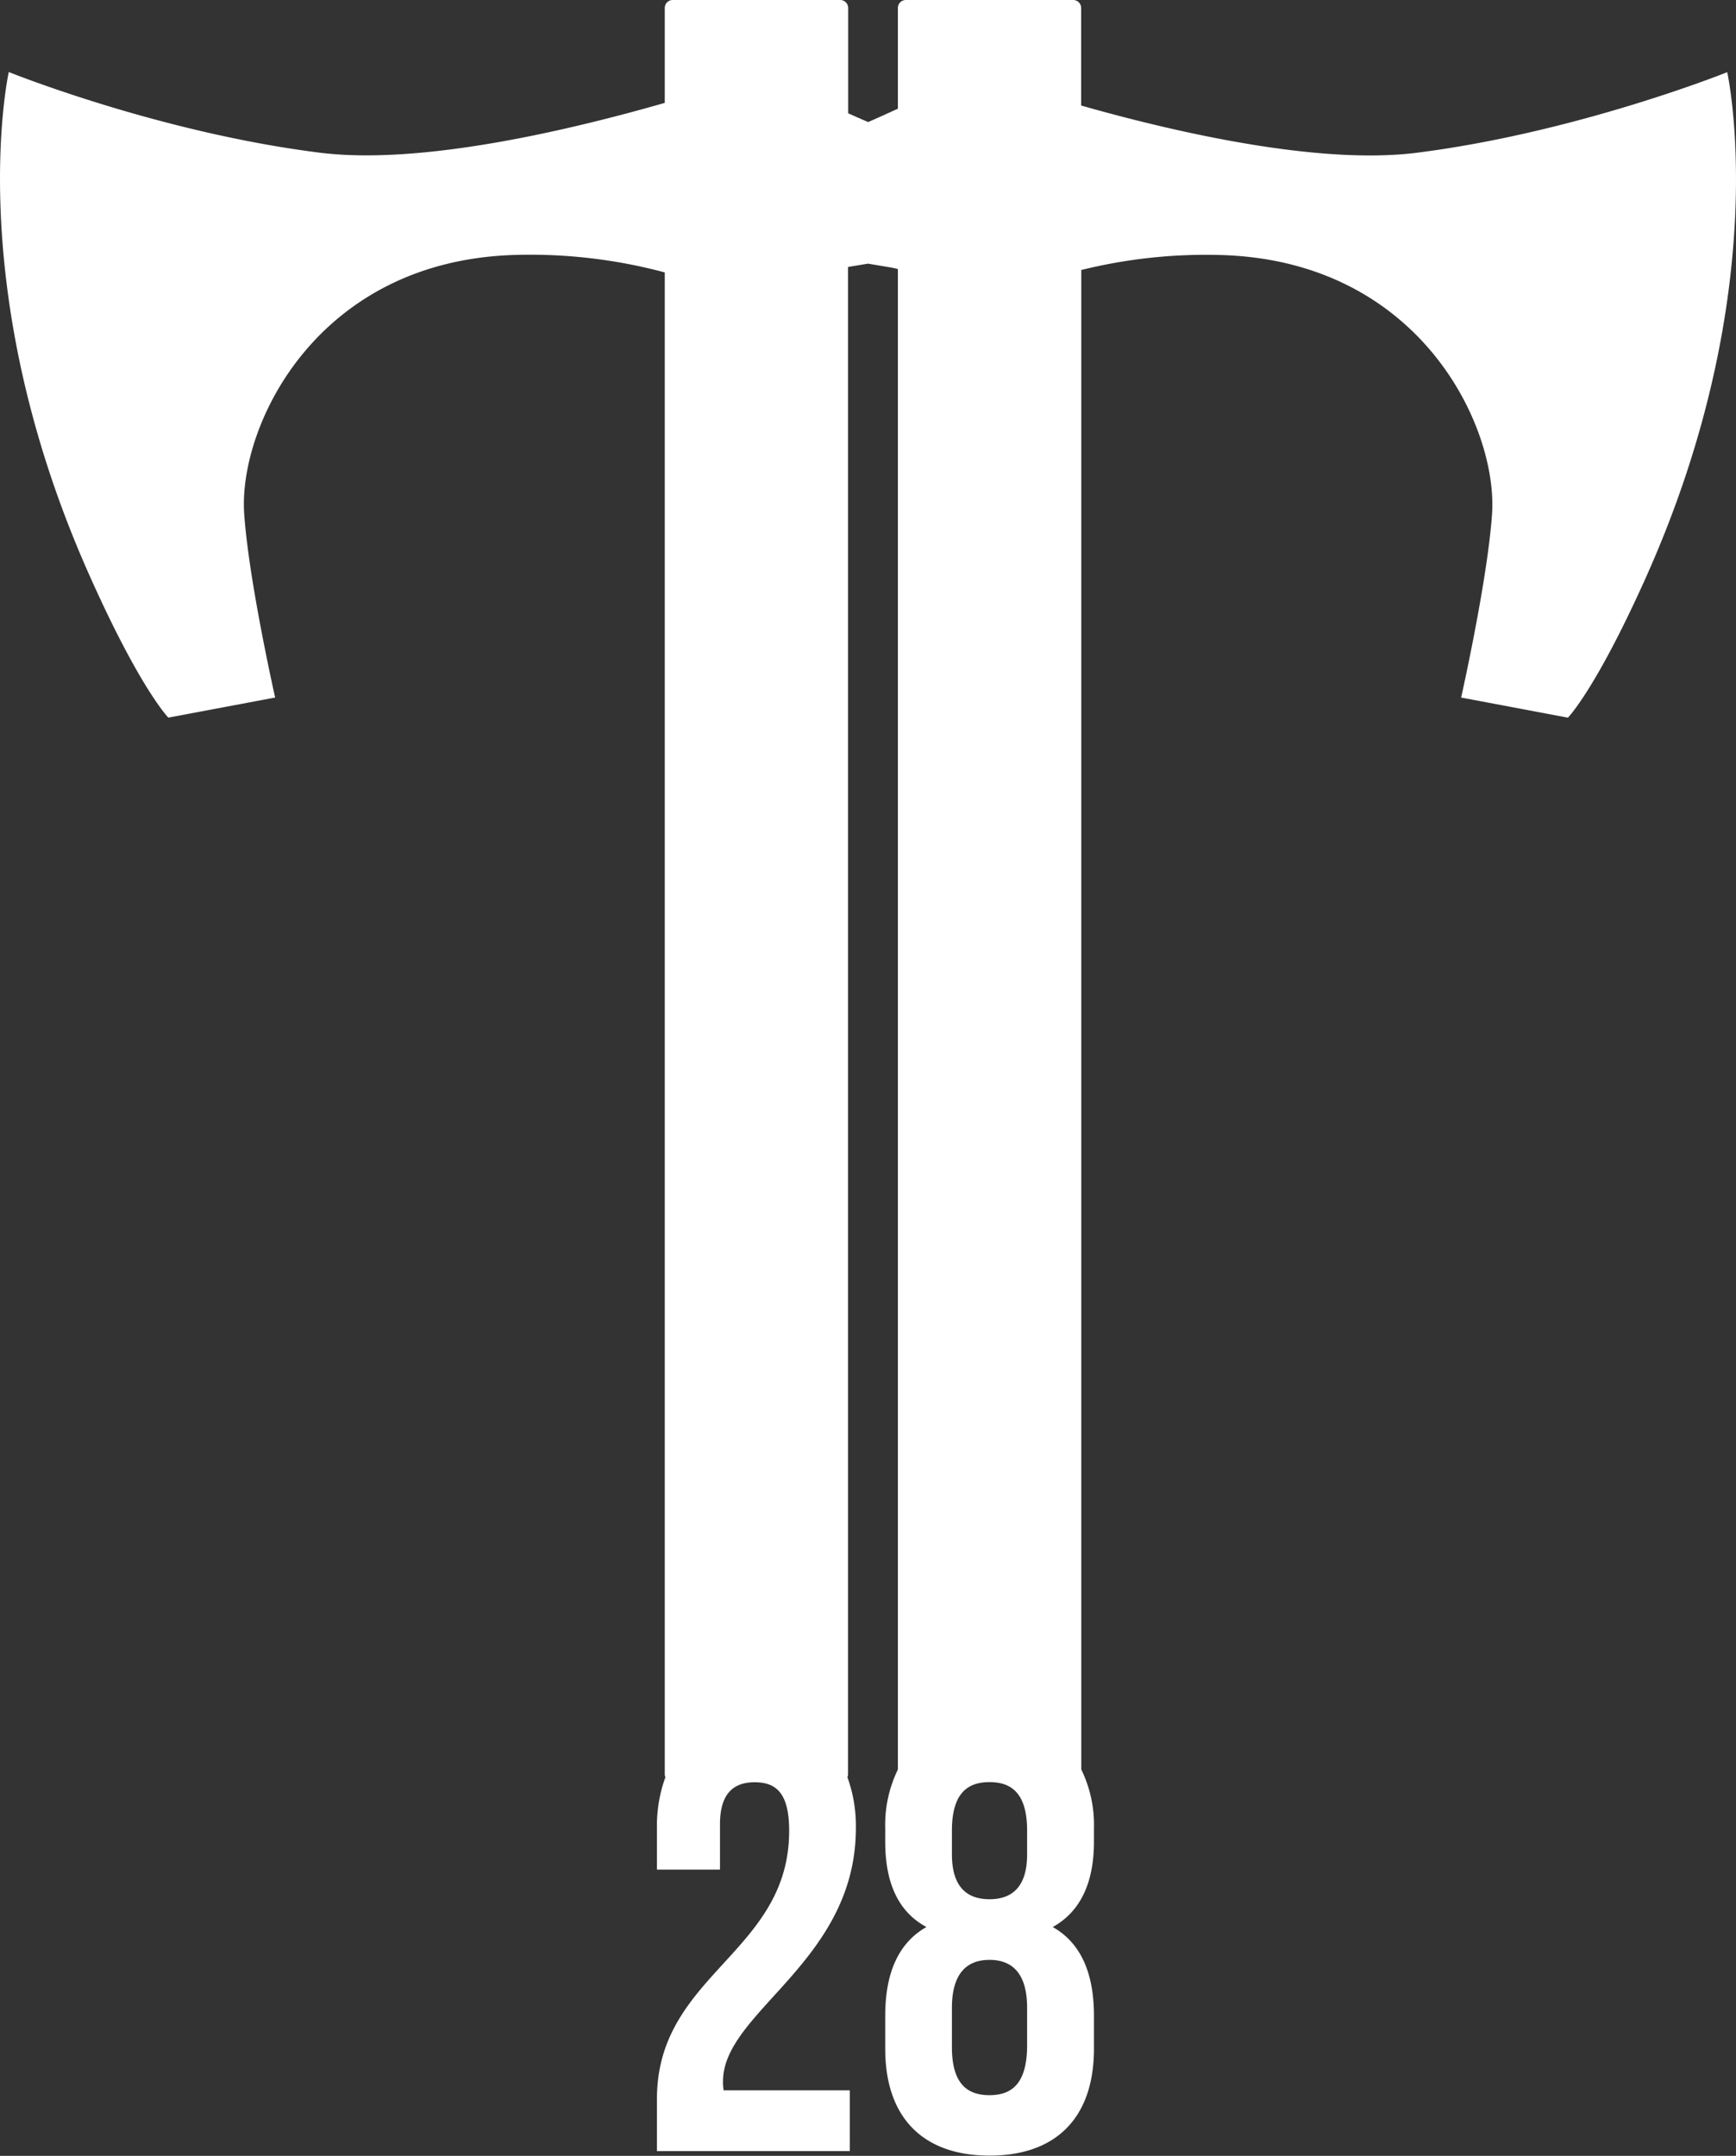 <svg id="Layer_1" data-name="Layer 1" xmlns="http://www.w3.org/2000/svg" viewBox="0 0 365.94 454.32"><rect x="0" y="0" width="365.94" height="454.32" fill="#333333" stroke="none"/><defs><style>.cls-1{fill:#fff;}</style></defs><path class="cls-1" d="M364.09,15.21s-31.65,12.73-65.59,17C278,34.75,248.18,28,227.9,22.24V1.68A1.68,1.68,0,0,0,226.22,0H190.94a1.68,1.68,0,0,0-1.67,1.68V22.91C186.85,24,184.69,25,183,25.72c-1.21-.52-2.63-1.13-4.21-1.85V1.68A1.68,1.68,0,0,0,177.08,0H141.8a1.68,1.68,0,0,0-1.67,1.68v20C119.85,27.5,88.7,34.84,67.43,32.18c-33.93-4.24-65.58-17-65.58-17s-10.12,45.36,17,106.05c10.7,24,16.64,30,16.64,30L58,147s-5.61-24.82-6.53-38.83C50.25,89.82,66.78,54.58,109.2,53.71a109.6,109.6,0,0,1,30.93,3.7V373.89a1.7,1.7,0,0,0,.13.64,30,30,0,0,0-1.78,10.75V394h13.29v-9.59c0-6.39,2.82-8.82,7.29-8.82s7.29,2.17,7.29,10.22c0,25.83-27.87,30.18-27.87,56.51v11h40.65V440.51H152.54a9.54,9.54,0,0,1-.13-1.92c0-14.7,28-25.18,28-53.31a30,30,0,0,0-1.78-10.75,1.7,1.7,0,0,0,.13-.64V56.26l4.21-.7,4.6.77c.56.09,1.13.22,1.7.37V372.9a26.65,26.65,0,0,0-2.67,12.38v2.82c0,8.82,2.81,14.83,8.69,18-6.14,3.45-8.69,10.1-8.69,18.67v7c0,14.32,7.79,22.5,22,22.5s22-8.18,22-22.5v-7c0-8.57-2.55-15.22-8.69-18.67,5.75-3.19,8.69-9.2,8.69-18v-2.82a26.65,26.65,0,0,0-2.67-12.38v-316a109,109,0,0,1,28.84-3.17c42.42.87,58.95,36.11,57.75,54.49C313.58,122.21,308,147,308,147l22.51,4.24s5.93-6,16.64-30C374.2,60.57,364.09,15.21,364.09,15.21ZM216.51,431.43c-.13,7.93-3.45,10.1-7.93,10.1s-7.92-2.17-7.92-10.1v-8.31c0-7,2.94-10.1,7.92-10.1s7.93,3.07,7.93,10.1Zm0-40.65c0,7.16-3.45,9.46-7.93,9.46s-7.92-2.3-7.92-9.46v-5c0-8.05,3.45-10.22,7.92-10.22s7.93,2.17,7.93,10.22Z"/></svg>